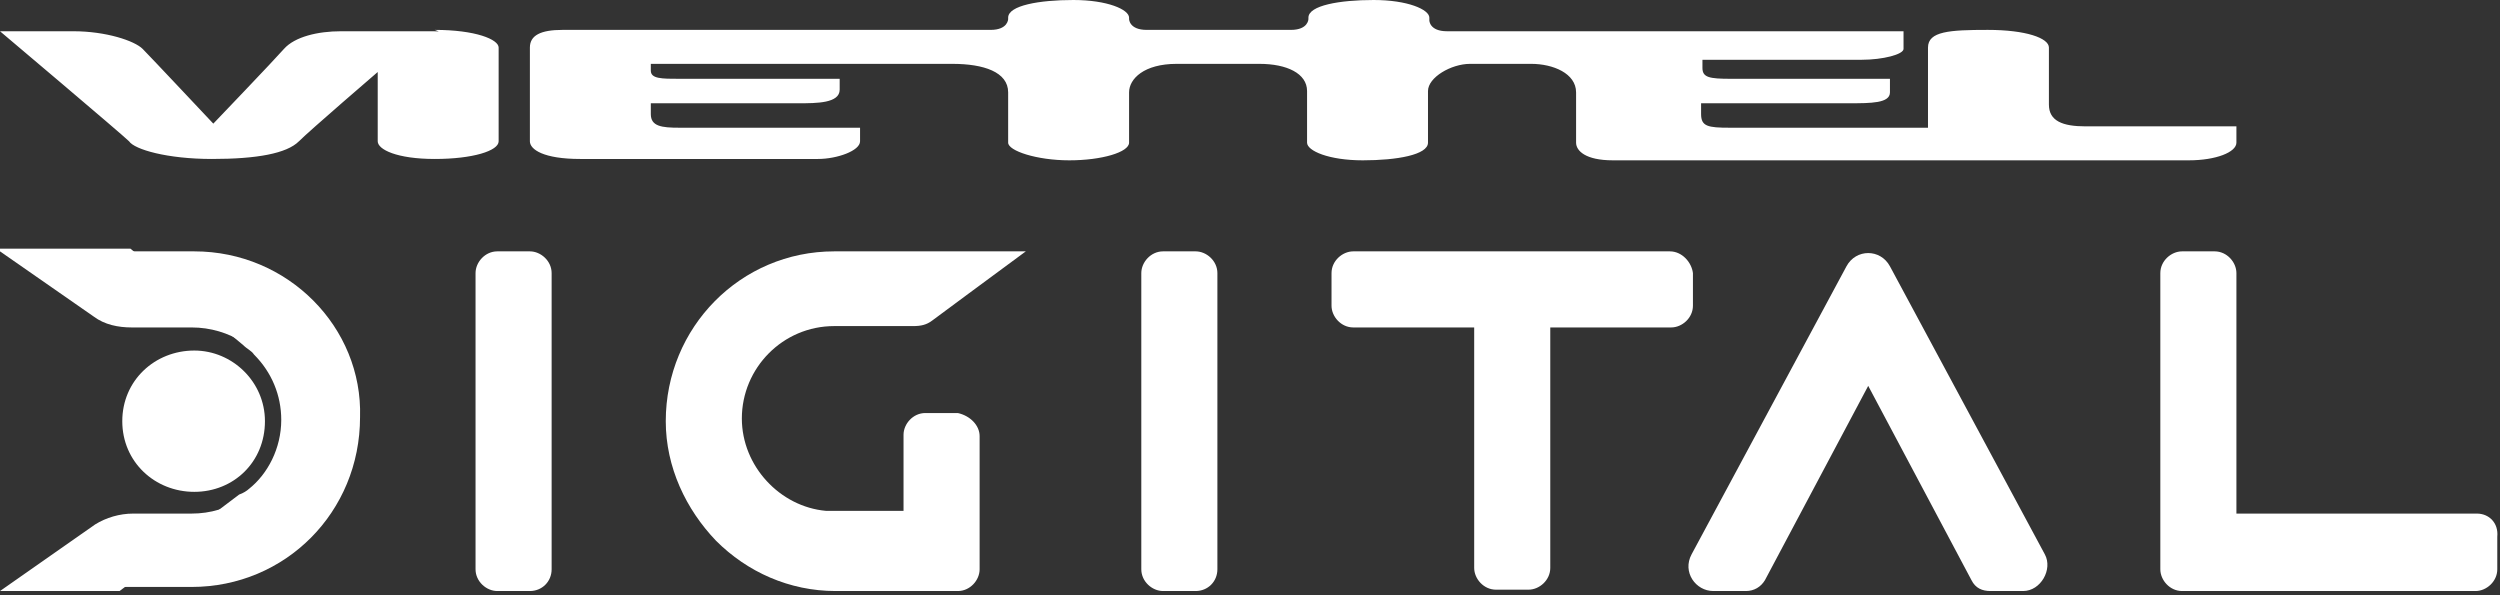 <?xml version="1.0" encoding="utf-8"?>
<!-- Generator: Adobe Illustrator 22.0.1, SVG Export Plug-In . SVG Version: 6.00 Build 0)  -->
<svg version="1.1" id="Layer_1" xmlns="http://www.w3.org/2000/svg" xmlns:xlink="http://www.w3.org/1999/xlink" x="0px" y="0px"
	 viewBox="0 0 184 43.8" style="enable-background:new 0 0 184 43.8;" xml:space="preserve">
<rect x="0" y="0" width="184" height="43.8" fill="#333333" stroke="none"/>
<style type="text/css">
	.st0{fill:#FFFFFF;}
</style>
<path class="st0" d="M153.5,9.3c-1.7,0-2.7-0.4-2.7-1.6V3.5c0-0.7-1.7-1.3-4.5-1.3s-4.4,0.1-4.4,1.3v5.9h-14.6c-1.6,0-2.1-0.1-2.1-1
	V7.6h10.9c1.6,0,3,0,3-0.8v-1h-11.7c-1.6,0-2.1-0.1-2.1-0.8V4.4H137c1.6,0,3.1-0.4,3.1-0.8V2.3h-33.6c-1.3,0-1.3-0.8-1.3-0.8V1.3
	c0-0.6-1.6-1.3-4.1-1.3s-4.8,0.4-4.8,1.3v0.1c0,0,0,0.8-1.3,0.8H84.4c-1.3,0-1.3-0.8-1.3-0.8V1.3C83.1,0.7,81.5,0,79,0
	s-4.8,0.4-4.8,1.3v0.1c0,0,0,0.8-1.3,0.8H41.4c-1.6,0-2.4,0.4-2.4,1.3v6.9c0,0.6,1,1.3,3.7,1.3h17.5c1.4,0,3.1-0.6,3.1-1.3v-1H50
	c-1.3,0-2.1-0.1-2.1-1V7.6h10.9c1.3,0,3,0,3-1V5.8H50c-1.3,0-2.1,0-2.1-0.6V4.7h22.2c2.3,0,4.1,0.6,4.1,2.1v3.7
	c0,0.6,2.1,1.3,4.5,1.3s4.4-0.6,4.4-1.3V6.8c0-1,1.1-2.1,3.5-2.1h6.1c2,0,3.5,0.7,3.5,2v3.8c0,0.6,1.6,1.3,4.1,1.3s4.8-0.4,4.8-1.3
	V6.7c0-1,1.7-2,3.1-2h4.5c1.6,0,3.3,0.7,3.3,2.1v3.7c0,0.6,0.7,1.3,2.7,1.3h42.4c2,0,3.5-0.6,3.5-1.3V9.3H153.5z M36.6,4
	c0,0,0.8-1.6-4.7-1.7h-6.8c-1.7,0-3.4,0.4-4.2,1.3c-0.7,0.8-5.2,5.5-5.2,5.5s-4.7-5-5.2-5.5C9.9,3,7.8,2.3,5.4,2.3H0
	c0,0,9,7.6,9.5,8.1c0.4,0.6,2.8,1.3,6.1,1.3s5.5-0.4,6.4-1.3c0.8-0.8,5.8-5.1,5.8-5.1v5.1c0,0.6,1.4,1.3,4.2,1.3s4.7-0.6,4.7-1.3
	V4.2V3.5c0-0.6-1.7-1.3-4.7-1.3"/>
<path class="st0" d="M39,43.5h-2.4c-0.8,0-1.6-0.7-1.6-1.6V20.1c0-0.8,0.7-1.6,1.6-1.6H39c0.8,0,1.6,0.7,1.6,1.6v21.8
	C40.6,42.8,39.9,43.5,39,43.5z"/>
<path class="st0" d="M88,43.5h-2.4c-0.8,0-1.6-0.7-1.6-1.6V20.1c0-0.8,0.7-1.6,1.6-1.6H88c0.8,0,1.6,0.7,1.6,1.6v21.8
	C89.6,42.8,88.9,43.5,88,43.5z"/>
<path class="st0" d="M122.9,18.5h-10.5H110H99.6c-0.8,0-1.6,0.7-1.6,1.6v2.4c0,0.8,0.7,1.6,1.6,1.6h8.9v17.7c0,0.8,0.7,1.6,1.6,1.6
	h2.4c0.8,0,1.6-0.7,1.6-1.6V24.1h8.9c0.8,0,1.6-0.7,1.6-1.6v-2.4C124.5,19.3,123.8,18.5,122.9,18.5z"/>
<path class="st0" d="M182.3,37.8h-17.7V20.1c0-0.8-0.7-1.6-1.6-1.6h-2.4c-0.8,0-1.6,0.7-1.6,1.6v21.8c0,0.8,0.7,1.6,1.6,1.6h1.7h0.8
	h19.1c0.8,0,1.6-0.7,1.6-1.6v-2.4C183.9,38.5,183.2,37.8,182.3,37.8z"/>
<path class="st0" d="M150.5,40.8l-11.4-21.2c-0.7-1.3-2.5-1.3-3.2,0l-11.4,21.2c-0.7,1.3,0.3,2.7,1.6,2.7h2.4c0.6,0,1.1-0.3,1.4-0.8
	l7.6-14.3l7.6,14.3c0.3,0.6,0.8,0.8,1.4,0.8h2.4C150.2,43.5,151.1,41.9,150.5,40.8z"/>
<path class="st0" d="M72.1,32.1v9.8c0,0.8-0.7,1.6-1.6,1.6h-2.4c0,0,0,0-0.1,0h-4.4c-0.1,0-0.3,0-0.4,0h-1.7c-3.4,0-6.5-1.4-8.8-3.7
	C50.5,37.5,49,34.4,49,31c0-6.9,5.5-12.5,12.4-12.5h1.7h12.4l-4.2,3.1l-2.7,2c-0.4,0.3-0.8,0.4-1.4,0.4h-0.1H67c0,0,0,0-0.1,0h-5.5
	c-3.8,0-6.8,3.1-6.8,6.8c0,3.5,2.8,6.5,6.2,6.8h5.7V32c0-0.8,0.7-1.6,1.6-1.6h2.4C71.4,30.6,72.1,31.3,72.1,32.1z"/>
<path class="st0" d="M14.1,37.8H9.8c-1,0-2,0.3-2.8,0.8l-7,4.9h8.8l9-6.8C16.8,37.4,15.5,37.8,14.1,37.8z"/>
<path class="st0" d="M0,18.5l6.9,4.8c0.8,0.6,1.8,0.8,2.8,0.8h4.4c1.4,0,2.7,0.4,3.8,1.1l-8.3-6.9H0V18.5z"/>
<path class="st0" d="M14.3,18.5H9.6l8.3,6.9c0.3,0.3,0.6,0.4,0.8,0.7l0.1,0.1l-0.1-0.1c1.3,1.3,2,3,2,4.8c0,2.1-1,4-2.4,5.1l0.1-0.1
	L18.3,36c-0.1,0.1-0.4,0.3-0.7,0.4l-9,6.8h5.5c6.9,0,12.4-5.5,12.4-12.5C26.7,24.1,21.2,18.5,14.3,18.5z"/>
<path class="st0" d="M14.3,25.8c2.8,0,5.2,2.3,5.2,5.2c0,3-2.3,5.2-5.2,5.2S9,34,9,31S11.4,25.8,14.3,25.8z"/>
</svg>
